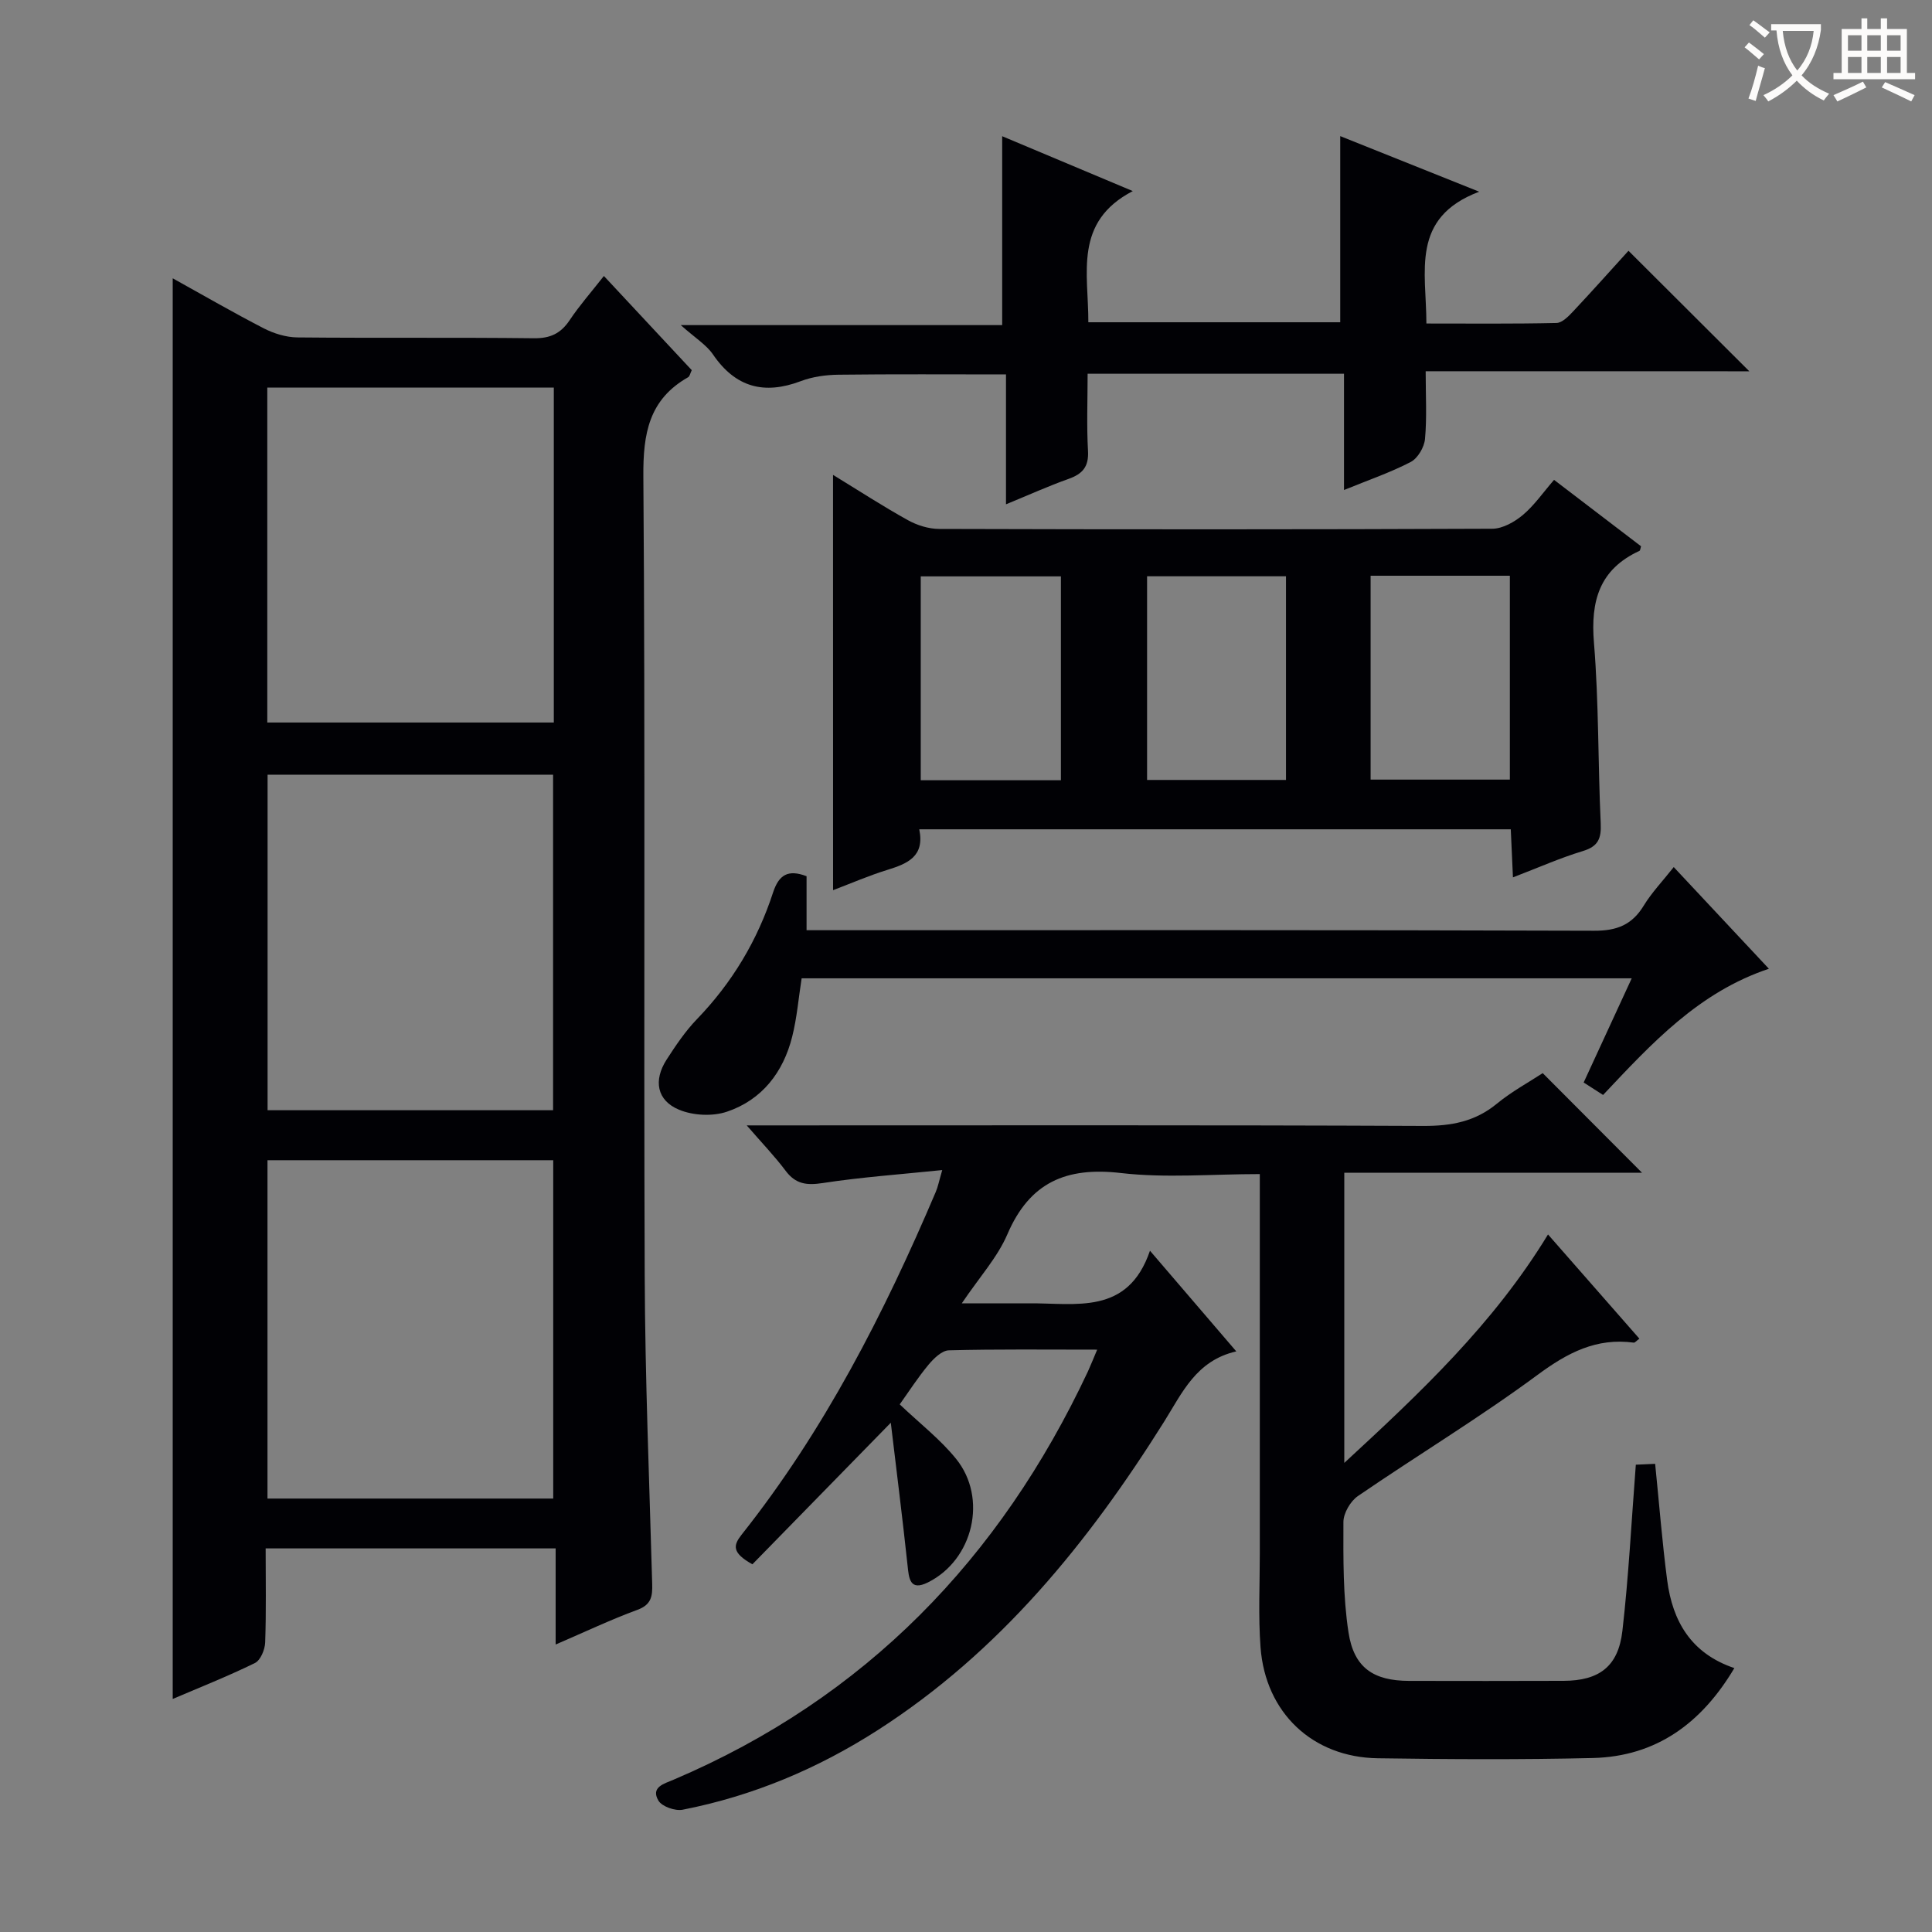 <svg enable-background="new 0 0 400 400" viewBox="0 0 400 400" xmlns="http://www.w3.org/2000/svg"><rect x="0" y="0" width="400" height="400" fill="#808080" stroke="none"/><g fill="#010105"><path d="m35.76 57.62c6.33 3.51 12.49 7.08 18.81 10.34 2.11 1.09 4.64 1.87 6.99 1.9 16.33.16 32.66-.02 48.98.17 3.4.04 5.57-.99 7.42-3.77 2.01-3.01 4.43-5.75 7.07-9.12 6.26 6.71 12.21 13.09 18.19 19.5-.32.64-.41 1.27-.75 1.46-8.12 4.61-9.34 11.66-9.27 20.53.41 55.15.06 110.3.28 165.45.08 21.29.96 42.57 1.55 63.86.07 2.52-.16 4.29-3.04 5.35-5.55 2.04-10.91 4.59-16.95 7.19 0-6.98 0-13.24 0-19.9-20.11 0-39.81 0-60.04 0 0 6.58.13 13.03-.1 19.47-.05 1.49-.96 3.69-2.12 4.26-5.63 2.76-11.48 5.07-17.02 7.44 0-98.06 0-195.86 0-294.13zm19.62 182.59v70.05h59.16c0-23.52 0-46.72 0-70.05-19.84 0-39.3 0-59.16 0zm-.04-159.97v69.35h59.32c0-23.32 0-46.21 0-69.35-19.84 0-39.41 0-59.32 0zm59.17 149.62c0-23.52 0-46.55 0-69.47-20 0-39.58 0-59.11 0v69.47z"/><path d="m227.16 279.43c-10.79 0-20.75-.12-30.71.14-1.45.04-3.12 1.68-4.21 2.98-2.21 2.66-4.1 5.6-5.96 8.21 4.11 3.92 8.37 7.2 11.66 11.27 6.6 8.15 3.55 20.93-5.82 25.59-3.77 1.87-3.94-.83-4.23-3.61-1.04-9.71-2.26-19.4-3.46-29.45-9.98 10.21-19.32 19.76-28.65 29.31-4.32-2.4-3.96-3.95-2.24-6.13 17.1-21.56 29.5-45.8 40.21-70.99.44-1.03.65-2.16 1.33-4.5-8.75.9-16.81 1.47-24.76 2.69-3.33.51-5.6.22-7.67-2.55-2.26-3.01-4.89-5.74-8.05-9.39h6.14c44.66 0 89.32-.09 133.98.11 5.75.02 10.69-.89 15.2-4.61 3.05-2.51 6.59-4.42 9.48-6.32 6.97 6.99 13.76 13.8 20.57 20.63-20.04 0-40.68 0-61.65 0v60.07c15.79-14.58 30.88-28.75 42.18-47.3 6.41 7.32 12.65 14.43 18.92 21.58-.67.49-.94.84-1.15.82-7.76-1.05-13.73 2.09-19.93 6.67-12.02 8.88-24.87 16.64-37.21 25.1-1.54 1.06-2.98 3.53-2.99 5.35-.02 7.62-.1 15.35 1.05 22.85 1.12 7.39 5.23 10.04 12.54 10.06 10.67.02 21.33.03 32-.01 7.36-.03 11.32-2.96 12.17-10.35 1.29-11.21 1.86-22.5 2.78-34.4.92-.04 2.43-.11 4-.18.84 8.3 1.46 16.23 2.49 24.1 1.11 8.46 4.92 15.16 13.91 18.19-6.74 11.34-16.1 18.31-29.34 18.62-14.82.35-29.66.27-44.49.05-13.52-.2-23.26-9.43-24.27-22.98-.48-6.46-.15-12.98-.15-19.47-.01-24.16 0-48.33 0-72.49 0-1.79 0-3.59 0-6.01-9.92 0-19.46.86-28.78-.22-11.32-1.31-18.87 1.94-23.48 12.68-2.06 4.79-5.78 8.87-9.44 14.3h10.3c1.17 0 2.33.01 3.5 0 9.76-.1 20.56 2.57 25.16-10.89 6.34 7.39 11.84 13.81 17.87 20.84-8.3 1.9-11.18 8.55-14.95 14.57-15.71 25.04-34.07 47.67-59.32 63.87-12.44 7.98-25.85 13.61-40.34 16.45-1.56.31-4.3-.65-5.03-1.88-1.65-2.8 1.18-3.5 3.13-4.33 39.7-16.89 67.6-45.77 85.78-84.5.55-1.2 1.03-2.42 1.93-4.54z"/><path d="m172.47 98.32c5.32 3.25 10.3 6.49 15.49 9.37 1.93 1.07 4.32 1.82 6.51 1.82 38.17.11 76.33.12 114.5-.04 2.13-.01 4.59-1.4 6.31-2.84 2.37-1.99 4.18-4.64 6.47-7.28 6.18 4.72 12.11 9.25 18.01 13.75-.14.44-.16.87-.33.95-8.27 3.81-10.14 10.34-9.42 19 1.02 12.42.82 24.94 1.4 37.4.14 3.12-.48 4.78-3.69 5.75-4.73 1.43-9.28 3.46-14.48 5.45-.16-3.58-.3-6.63-.45-9.95-40.78 0-81.37 0-122.47 0 1.18 5.63-2.44 7.11-6.6 8.4-3.77 1.16-7.4 2.74-11.24 4.2-.01-28.78-.01-57.09-.01-85.98zm47.18 21.01c-10.02 0-19.46 0-29.02 0v42.21h29.02c0-14.16 0-28.03 0-42.21zm17.84-.02v42.17h28.76c0-14.24 0-28.13 0-42.17-9.76 0-19.17 0-28.76 0zm46.28-.11v42.21h28.83c0-14.31 0-28.21 0-42.21-9.7 0-19.01 0-28.83 0z"/><path d="m295.17 76.86c0 5.14.27 9.62-.14 14.04-.16 1.7-1.5 3.99-2.96 4.75-4.22 2.19-8.78 3.75-13.81 5.8 0-8.28 0-15.99 0-24.07-17.83 0-35.18 0-53.08 0 0 5.41-.22 10.71.08 15.98.18 3.26-1.11 4.75-4 5.78-4.19 1.49-8.25 3.33-12.98 5.27 0-9.23 0-17.94 0-26.89-11.88 0-23.28-.08-34.67.06-2.62.03-5.38.41-7.81 1.33-7.6 2.87-13.53 1.3-18.19-5.53-1.37-2-3.65-3.38-6.67-6.07h66.55c0-13.32 0-26.03 0-39.11 8.55 3.59 17.21 7.23 27.04 11.36-12.3 6.41-9.16 17.04-9.2 27.16h52.15c0-12.78 0-25.5 0-38.54 9.02 3.61 18.18 7.27 28.77 11.51-14.3 5.41-10.93 16.52-10.93 27.29 9.11 0 18.02.09 26.94-.11 1.19-.03 2.51-1.41 3.48-2.44 3.97-4.23 7.83-8.56 11.42-12.51 8.42 8.4 16.64 16.6 25.02 24.95-21.91-.01-44.21-.01-67.01-.01z"/><path d="m166.99 181.41v11.18h6.57c52.17 0 104.33-.07 156.5.11 4.71.02 7.85-1.23 10.27-5.22 1.63-2.67 3.85-4.99 6.2-7.96 6.59 7.04 12.99 13.89 19.7 21.05-14.51 4.85-24.21 15.39-34.33 26.13-1.34-.86-2.64-1.69-4.02-2.58 3.35-7.25 6.53-14.14 9.95-21.57-57.58 0-114.61 0-171.86 0-.63 3.99-.96 8.13-1.96 12.1-1.85 7.36-6.24 13.06-13.49 15.51-2.97 1.01-7.01.81-9.92-.4-4.62-1.91-5.35-6.08-2.59-10.37 1.89-2.93 3.87-5.88 6.28-8.38 7.31-7.57 12.55-16.34 15.78-26.28 1.2-3.59 3.06-4.79 6.92-3.32z"/></g><path d="m362.1 8.8c1.1.8 2.1 1.6 3.1 2.4l-1 1.1c-1.3-1.1-2.3-2-3-2.5zm1.9 4.8c.5.2.9.4 1.4.5-.6 2.3-1.3 4.5-1.9 6.8l-1.5-.5c.8-2.1 1.4-4.3 2-6.8zm-1-9.4c1.3.9 2.4 1.8 3.4 2.5l-1 1.1c-1.4-1.2-2.4-2.1-3.2-2.6zm3.7 2.2v-1.4h10.3v1.2c-.5 3.6-1.8 6.8-4 9.4 1.5 1.6 3.4 2.8 5.7 3.8-.3.4-.7.8-1.1 1.4-2.3-1.1-4.1-2.5-5.6-4.1-1.6 1.6-3.6 3.1-5.9 4.3-.3-.5-.7-.9-1-1.3 2.4-1.1 4.4-2.5 6-4.1-1.9-2.5-3-5.6-3.3-9.3h-1.1zm8.8 0h-6.4c.3 3.3 1.3 6 3 8.2 2-2.3 3.1-5.1 3.4-8.2z" fill="#fcfbfa"/><path d="m385.3 3.8h1.3v2.2h2.8v-2.2h1.3v2.2h4.1v9.1h1.7v1.3h-16.9v-1.3h1.7v-9.1h4.1v-2.2zm.4 13.1.7 1.2c-1.8.9-3.8 1.9-6 2.9-.2-.4-.5-.8-.8-1.3 2.3-1 4.3-1.9 6.1-2.8zm-3.1-6.4h2.8v-3.2h-2.8zm0 4.6h2.8v-3.3h-2.8zm4-4.6h2.8v-3.2h-2.8zm0 4.6h2.8v-3.3h-2.8zm3.7 1.9c2.1.9 4.1 1.8 6.1 2.7l-.7 1.3c-2.2-1.1-4.2-2-6.1-2.9zm3.2-9.7h-2.8v3.2h2.8zm-2.8 7.8h2.8v-3.3h-2.8z" fill="#fcfbfa"/></svg>